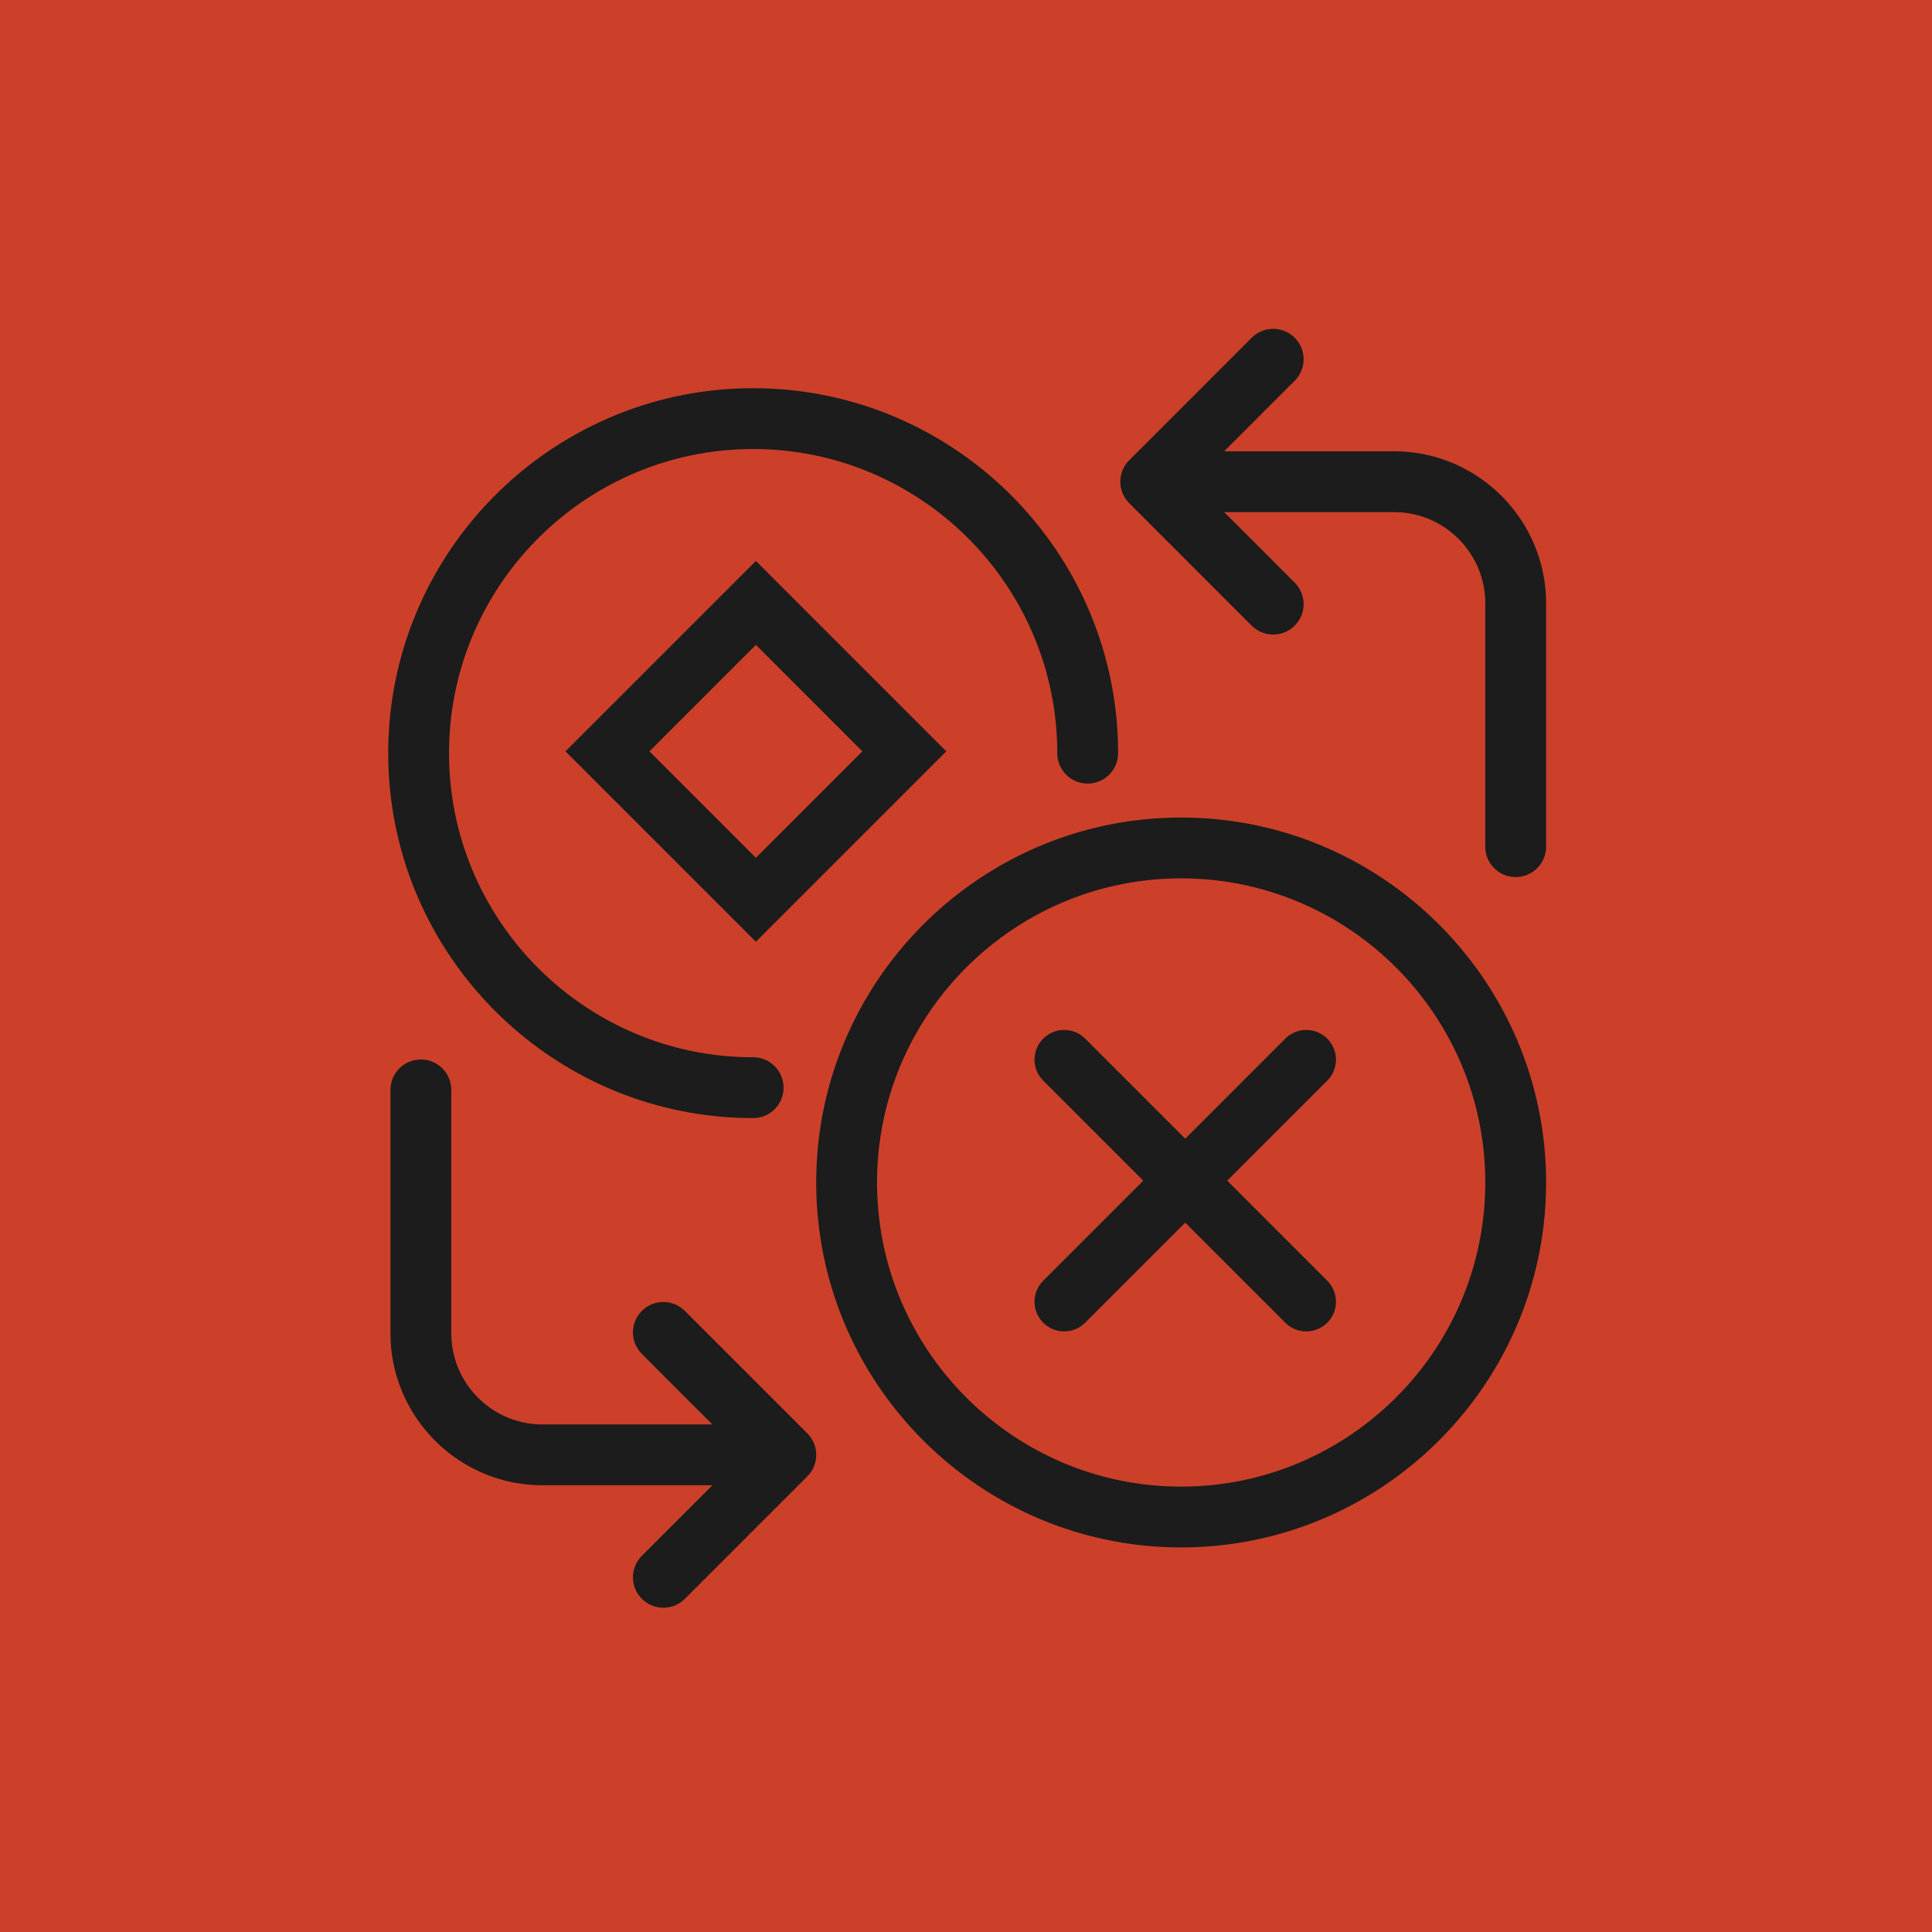 <svg width="423" height="423" fill="none" xmlns="http://www.w3.org/2000/svg"><path fill="#CC402A" d="M0 0h423v423H0z"/><path d="M118.784 325.191h37.192l-15.442 15.443a6.655 6.655 0 000 9.415 6.637 6.637 0 004.707 1.95c1.704 0 3.407-.65 4.708-1.95l26.809-26.809a6.655 6.655 0 000-9.415l-26.809-26.809a6.655 6.655 0 00-9.415 0 6.655 6.655 0 000 9.415l15.442 15.443h-37.192c-11.015 0-19.976-8.96-19.976-19.976v-53.266a6.654 6.654 0 00-6.658-6.658 6.654 6.654 0 00-6.658 6.658v53.266c0 18.357 14.936 33.293 33.292 33.293zM305.216 98.809h-37.192l15.442-15.443a6.655 6.655 0 000-9.415 6.656 6.656 0 00-9.415 0l-26.809 26.809a6.655 6.655 0 000 9.415l26.809 26.809a6.64 6.64 0 004.708 1.951 6.638 6.638 0 004.707-1.951 6.655 6.655 0 000-9.415l-15.442-15.443h37.192c11.015 0 19.976 8.96 19.976 19.976v53.266a6.654 6.654 0 006.658 6.658 6.654 6.654 0 006.658-6.658v-53.266c0-18.357-14.936-33.293-33.292-33.293zM258.608 179c-44.059 0-79.9 35.841-79.9 79.9 0 44.059 35.841 79.899 79.9 79.899 44.059 0 79.9-35.84 79.9-79.899s-35.84-79.9-79.9-79.9zm0 146.483c-36.712 0-66.583-29.872-66.583-66.583 0-36.712 29.871-66.584 66.583-66.584s66.583 29.872 66.583 66.584c0 36.711-29.871 66.583-66.583 66.583z" fill="#1C1C1C"/><path d="M231.483 164.9a6.654 6.654 0 006.658 6.658 6.655 6.655 0 006.659-6.658c0-44.059-35.841-79.9-79.9-79.9-44.059 0-79.9 35.84-79.9 79.9 0 44.059 35.841 79.899 79.9 79.899a6.654 6.654 0 006.658-6.658 6.654 6.654 0 00-6.658-6.658c-36.712 0-66.584-29.872-66.584-66.583 0-36.712 29.872-66.584 66.584-66.584s66.583 29.872 66.583 66.584z" fill="#1C1C1C"/><path d="M233 232l53 53m-53 0l53-53" stroke="#1C1C1C" stroke-width="13" stroke-linecap="round" stroke-linejoin="round"/><path d="M165.5 132l32.5 32.5-32.5 32.5-32.5-32.5 32.5-32.5z" stroke="#1C1C1C" stroke-width="13"/></svg>